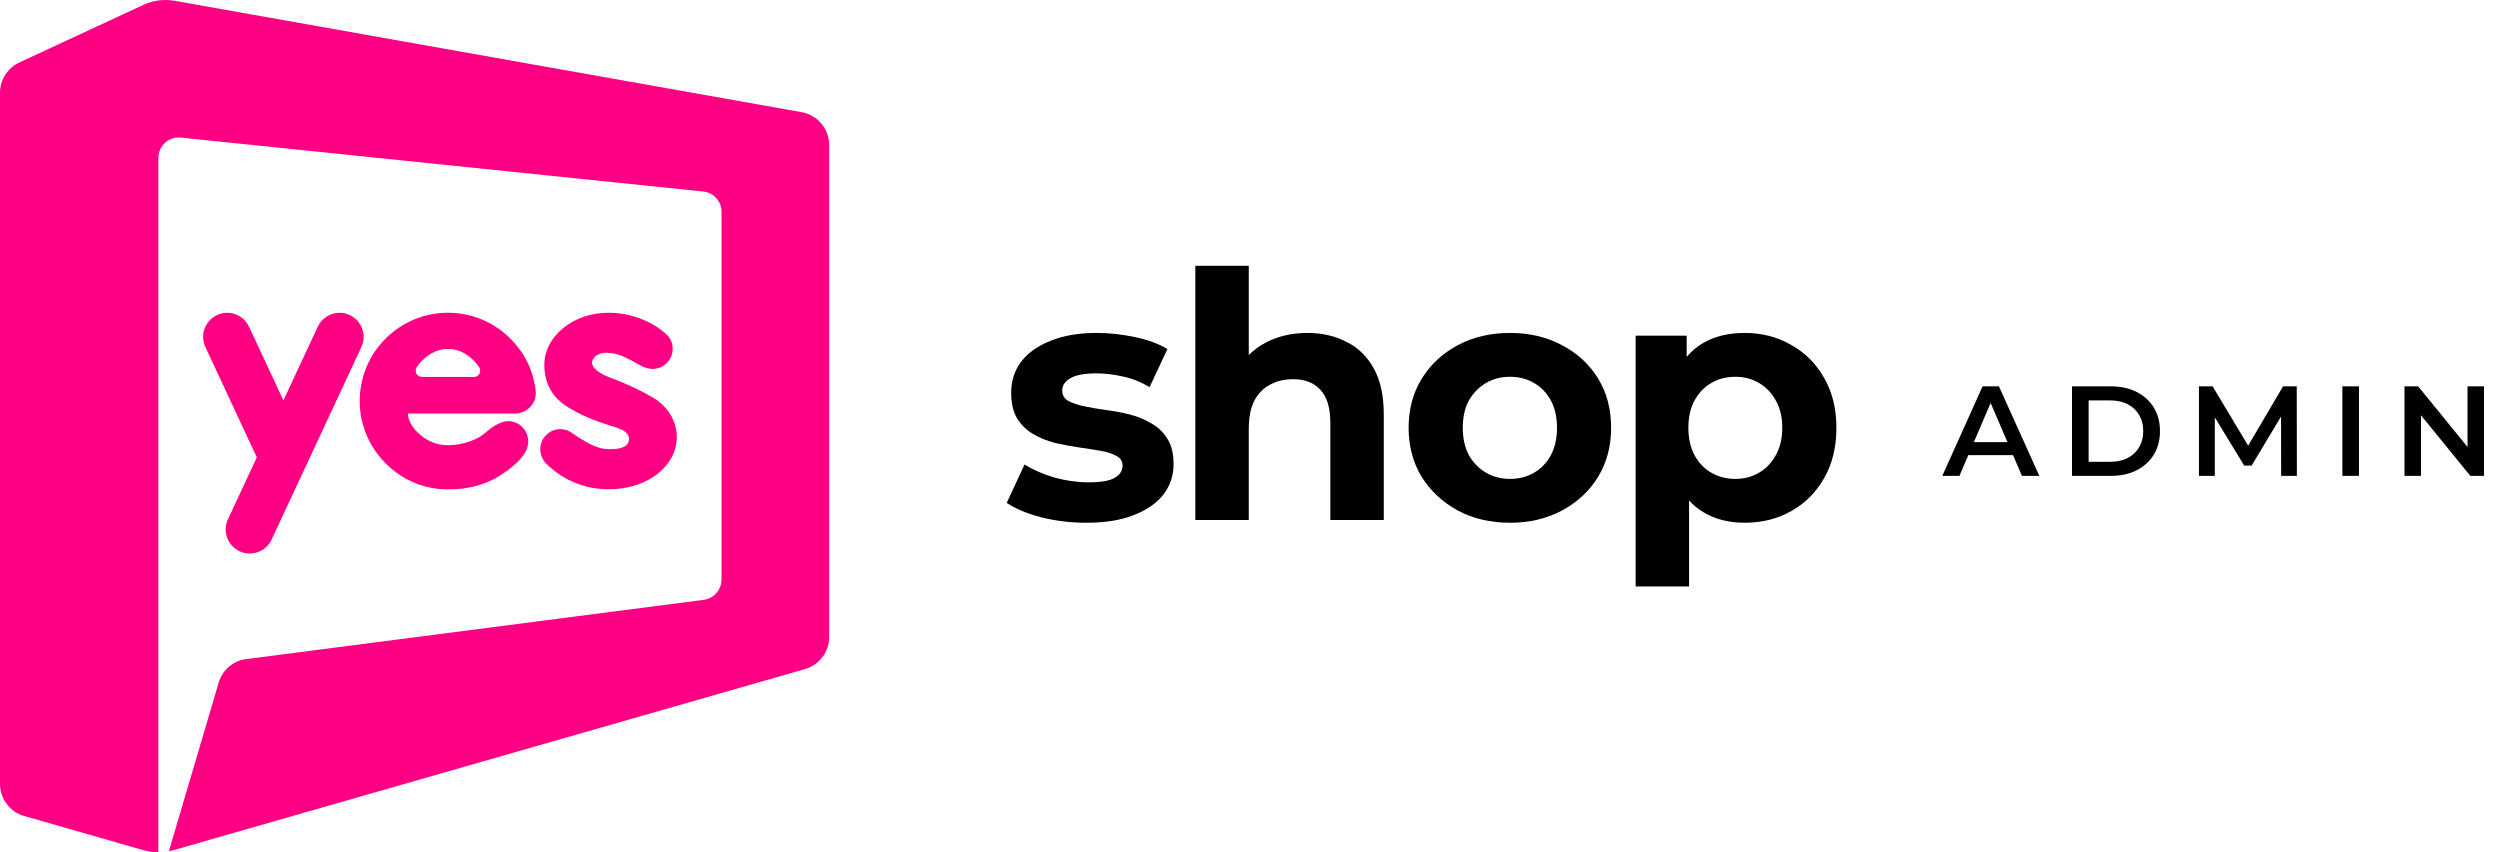 <svg width="176" height="60" viewBox="0 0 176 60" fill="none" xmlns="http://www.w3.org/2000/svg">
<path d="M58.371 10.206V44.85C58.371 45.896 57.678 46.814 56.673 47.103L12.214 59.849C12.107 59.881 11.999 59.905 11.889 59.924L15.402 48.039C15.661 47.162 16.414 46.517 17.323 46.401L49.534 42.23C50.256 42.139 50.796 41.522 50.796 40.794V14.907C50.796 14.173 50.241 13.557 49.511 13.483L12.733 9.686C11.885 9.599 11.149 10.265 11.149 11.115V60C10.787 60 10.429 59.949 10.083 59.849L1.691 57.442C0.691 57.154 0 56.238 0 55.197V6.539C0 5.618 0.536 4.78 1.371 4.393L10.079 0.349C10.775 0.024 11.556 -0.077 12.312 0.059L56.437 7.898C57.556 8.097 58.373 9.071 58.373 10.207L58.371 10.206Z" fill="#FF0084"/>
<path d="M24.622 22.178C24.391 22.071 24.147 22.02 23.909 22.02C23.271 22.02 22.659 22.381 22.371 23L19.952 28.187L17.532 23C17.244 22.381 16.633 22.02 15.995 22.02C15.754 22.02 15.509 22.07 15.278 22.178C14.431 22.576 14.065 23.582 14.46 24.432L18.08 32.197L16.048 36.556C15.65 37.403 16.019 38.412 16.866 38.809C17.716 39.204 18.725 38.836 19.12 37.988L19.95 36.208L21.821 32.198L25.441 24.433C25.836 23.583 25.468 22.577 24.62 22.18L24.622 22.178Z" fill="#FF0084"/>
<path d="M35.932 23.84C34.722 22.622 33.128 22.018 31.537 22.018C29.945 22.018 28.355 22.624 27.141 23.84C25.785 25.197 25.188 27.027 25.348 28.801C25.479 30.285 26.178 31.698 27.27 32.741C28.36 33.781 29.84 34.452 31.537 34.452C33.474 34.452 34.928 33.886 36.315 32.632C36.547 32.421 37.187 31.841 37.187 31.061C37.187 30.479 36.8 29.839 36.057 29.676C35.343 29.52 34.626 30.071 34.134 30.496C33.446 31.091 32.124 31.453 31.096 31.311C29.778 31.131 28.714 29.929 28.714 29.115L36.266 29.113C37.128 29.113 37.818 28.347 37.709 27.493C37.499 25.853 36.826 24.741 35.932 23.84V23.84ZM33.371 26.539C31.884 26.537 30.677 26.534 29.697 26.534C29.352 26.534 29.149 26.149 29.336 25.859C29.904 24.995 30.764 24.56 31.537 24.56C32.309 24.56 33.166 24.993 33.737 25.861C33.927 26.151 33.72 26.539 33.371 26.539V26.539Z" fill="#FF0084"/>
<path d="M45.947 27.98C45.159 27.513 44.093 26.998 42.839 26.539C42.322 26.35 41.169 25.724 41.935 25.072C42.114 24.919 42.355 24.85 42.591 24.839C43.259 24.807 43.855 25.052 44.431 25.363C44.894 25.615 45.397 25.973 45.947 25.973C46.7 25.973 47.219 25.408 47.332 24.843C47.427 24.367 47.26 23.93 47.078 23.713C46.661 23.215 45.1 22.018 42.84 22.018C40.298 22.018 38.32 23.713 38.32 25.691C38.32 27.103 39.004 28.004 39.767 28.522C40.829 29.242 41.993 29.645 42.84 29.928C43.331 30.092 44.426 30.288 44.267 31.038C44.145 31.614 43.298 31.623 42.84 31.623C42.093 31.623 41.312 31.166 40.7 30.777C40.389 30.579 40.13 30.328 39.76 30.247C39.36 30.159 38.93 30.246 38.603 30.493C37.9 31.025 37.864 32.015 38.429 32.611C38.995 33.207 40.514 34.446 42.842 34.446C45.667 34.446 47.645 32.753 47.645 30.776C47.645 29.637 47.019 28.612 45.95 27.979L45.947 27.98Z" fill="#FF0084"/>
<path d="M76.493 36.802C75.384 36.802 74.314 36.673 73.285 36.416C72.272 36.143 71.468 35.805 70.873 35.403L72.127 32.701C72.722 33.071 73.422 33.377 74.226 33.618C75.046 33.843 75.85 33.956 76.638 33.956C77.507 33.956 78.118 33.851 78.471 33.642C78.841 33.433 79.026 33.144 79.026 32.774C79.026 32.468 78.881 32.243 78.592 32.098C78.319 31.938 77.949 31.817 77.482 31.737C77.016 31.656 76.501 31.576 75.939 31.495C75.392 31.415 74.837 31.31 74.274 31.182C73.711 31.037 73.197 30.828 72.73 30.555C72.264 30.281 71.886 29.911 71.597 29.445C71.323 28.979 71.187 28.376 71.187 27.636C71.187 26.816 71.42 26.092 71.886 25.465C72.369 24.838 73.06 24.347 73.961 23.994C74.861 23.624 75.939 23.439 77.193 23.439C78.077 23.439 78.978 23.535 79.894 23.728C80.811 23.921 81.575 24.203 82.186 24.573L80.932 27.25C80.305 26.88 79.669 26.631 79.026 26.502C78.399 26.358 77.788 26.285 77.193 26.285C76.357 26.285 75.746 26.398 75.36 26.623C74.974 26.848 74.781 27.137 74.781 27.491C74.781 27.813 74.917 28.054 75.191 28.215C75.48 28.376 75.858 28.504 76.325 28.601C76.791 28.697 77.297 28.786 77.844 28.866C78.407 28.93 78.97 29.035 79.533 29.18C80.096 29.324 80.602 29.534 81.052 29.807C81.519 30.064 81.897 30.426 82.186 30.892C82.475 31.343 82.62 31.938 82.62 32.677C82.62 33.481 82.379 34.197 81.897 34.824C81.414 35.435 80.715 35.918 79.798 36.271C78.897 36.625 77.796 36.802 76.493 36.802Z" fill="black"/>
<path d="M92.039 23.439C93.068 23.439 93.985 23.648 94.789 24.066C95.609 24.468 96.252 25.095 96.718 25.947C97.185 26.784 97.418 27.861 97.418 29.18V36.609H93.655V29.759C93.655 28.713 93.422 27.942 92.955 27.443C92.505 26.944 91.862 26.695 91.026 26.695C90.431 26.695 89.892 26.824 89.41 27.081C88.943 27.322 88.573 27.7 88.3 28.215C88.043 28.729 87.914 29.389 87.914 30.193V36.609H84.151V18.711H87.914V27.226L87.07 26.14C87.536 25.272 88.204 24.605 89.072 24.138C89.94 23.672 90.929 23.439 92.039 23.439Z" fill="black"/>
<path d="M106.307 36.802C104.924 36.802 103.694 36.513 102.617 35.934C101.555 35.355 100.711 34.567 100.084 33.57C99.473 32.557 99.167 31.407 99.167 30.12C99.167 28.818 99.473 27.668 100.084 26.671C100.711 25.658 101.555 24.87 102.617 24.307C103.694 23.728 104.924 23.439 106.307 23.439C107.674 23.439 108.896 23.728 109.974 24.307C111.051 24.87 111.895 25.65 112.507 26.647C113.118 27.644 113.423 28.802 113.423 30.12C113.423 31.407 113.118 32.557 112.507 33.57C111.895 34.567 111.051 35.355 109.974 35.934C108.896 36.513 107.674 36.802 106.307 36.802ZM106.307 33.715C106.934 33.715 107.497 33.57 107.996 33.28C108.494 32.991 108.888 32.581 109.178 32.05C109.467 31.503 109.612 30.86 109.612 30.12C109.612 29.365 109.467 28.721 109.178 28.191C108.888 27.66 108.494 27.25 107.996 26.96C107.497 26.671 106.934 26.526 106.307 26.526C105.68 26.526 105.117 26.671 104.619 26.96C104.12 27.25 103.718 27.66 103.413 28.191C103.123 28.721 102.979 29.365 102.979 30.12C102.979 30.86 103.123 31.503 103.413 32.05C103.718 32.581 104.12 32.991 104.619 33.28C105.117 33.57 105.68 33.715 106.307 33.715Z" fill="black"/>
<path d="M122.818 36.802C121.725 36.802 120.768 36.561 119.948 36.078C119.128 35.596 118.484 34.864 118.018 33.883C117.568 32.886 117.343 31.632 117.343 30.12C117.343 28.593 117.56 27.338 117.994 26.358C118.428 25.377 119.055 24.645 119.875 24.162C120.696 23.68 121.676 23.439 122.818 23.439C124.04 23.439 125.134 23.72 126.099 24.283C127.08 24.83 127.852 25.602 128.414 26.599C128.993 27.596 129.283 28.77 129.283 30.12C129.283 31.487 128.993 32.669 128.414 33.666C127.852 34.663 127.08 35.435 126.099 35.982C125.134 36.529 124.04 36.802 122.818 36.802ZM115.148 41.289V23.632H118.742V26.285L118.669 30.145L118.911 33.98V41.289H115.148ZM122.167 33.715C122.794 33.715 123.349 33.57 123.831 33.28C124.33 32.991 124.724 32.581 125.013 32.05C125.319 31.503 125.472 30.86 125.472 30.12C125.472 29.365 125.319 28.721 125.013 28.191C124.724 27.66 124.33 27.25 123.831 26.96C123.349 26.671 122.794 26.526 122.167 26.526C121.54 26.526 120.977 26.671 120.478 26.96C119.98 27.25 119.586 27.66 119.296 28.191C119.007 28.721 118.862 29.365 118.862 30.12C118.862 30.86 119.007 31.503 119.296 32.05C119.586 32.581 119.98 32.991 120.478 33.28C120.977 33.57 121.54 33.715 122.167 33.715Z" fill="black"/>
<path d="M136.738 33.5L139.573 27.2H140.725L143.569 33.5H142.345L139.906 27.821H140.374L137.944 33.5H136.738ZM138.043 32.042L138.358 31.124H141.76L142.075 32.042H138.043ZM145.87 33.5V27.2H148.624C149.308 27.2 149.908 27.332 150.424 27.596C150.94 27.86 151.342 28.226 151.63 28.694C151.918 29.162 152.062 29.714 152.062 30.35C152.062 30.98 151.918 31.532 151.63 32.006C151.342 32.474 150.94 32.84 150.424 33.104C149.908 33.368 149.308 33.5 148.624 33.5H145.87ZM147.04 32.51H148.57C149.044 32.51 149.452 32.42 149.794 32.24C150.142 32.06 150.409 31.808 150.595 31.484C150.787 31.16 150.883 30.782 150.883 30.35C150.883 29.912 150.787 29.534 150.595 29.216C150.409 28.892 150.142 28.64 149.794 28.46C149.452 28.28 149.044 28.19 148.57 28.19H147.04V32.51ZM154.806 33.5V27.2H155.769L158.523 31.799H158.019L160.728 27.2H161.691L161.7 33.5H160.593L160.584 28.937H160.818L158.514 32.78H157.992L155.652 28.937H155.922V33.5H154.806ZM164.902 33.5V27.2H166.072V33.5H164.902ZM169.276 33.5V27.2H170.239L174.19 32.051H173.713V27.2H174.874V33.5H173.911L169.96 28.649H170.437V33.5H169.276Z" fill="black"/>
</svg>
